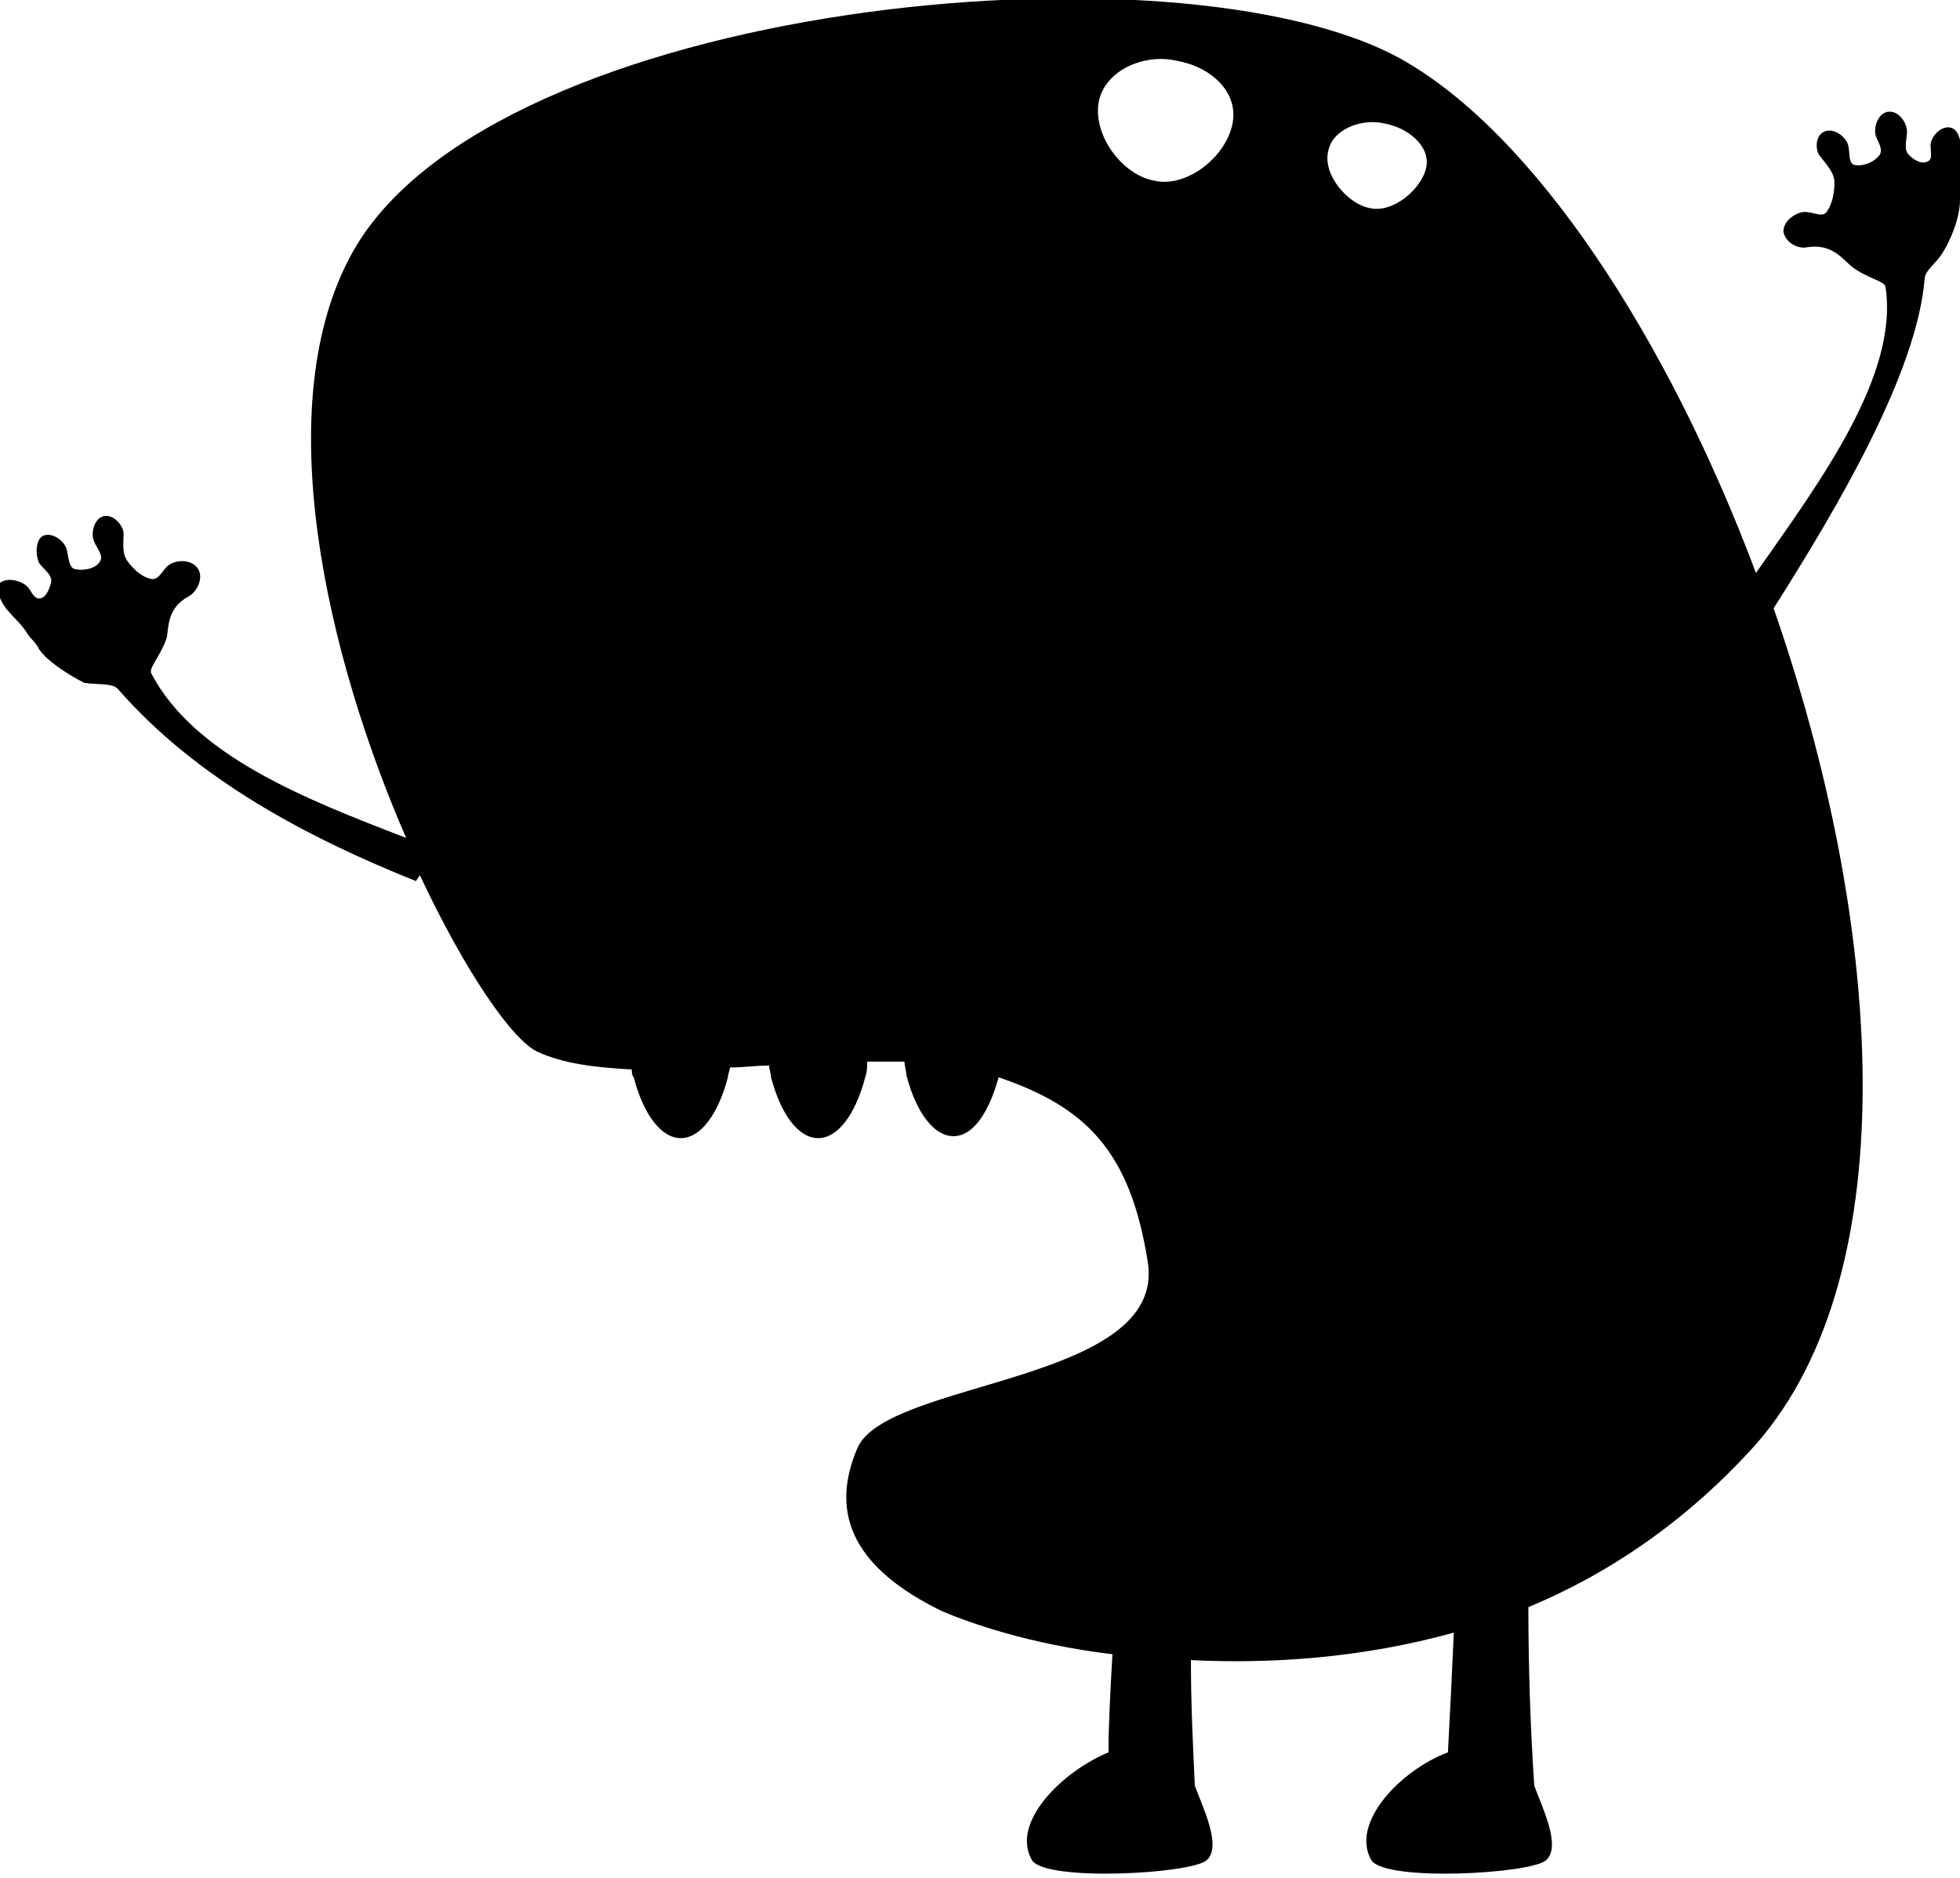 <?xml version="1.0" encoding="utf-8"?>
<!-- Generator: Adobe Illustrator 16.0.4, SVG Export Plug-In . SVG Version: 6.00 Build 0)  -->
<!DOCTYPE svg PUBLIC "-//W3C//DTD SVG 1.1//EN" "http://www.w3.org/Graphics/SVG/1.1/DTD/svg11.dtd">
<svg version="1.1" id="Layer_1" xmlns="http://www.w3.org/2000/svg" xmlns:xlink="http://www.w3.org/1999/xlink" x="0px" y="0px"
	 width="99.9px" height="95.7px" viewBox="0 0 99.9 95.7" enable-background="new 0 0 99.9 95.7" xml:space="preserve">
<path d="M99.4,6.5c-0.5-0.1-1,0.5-1,0.9c0,0.3,0.1,0.7-0.1,0.8c-0.3,0.2-0.7,0-1-0.3c-0.3-0.3-0.1-0.8-0.1-1.2c0-0.4-0.4-1.1-1-1
	c-0.5,0.1-0.7,0.8-0.6,1.2c0.1,0.3,0.4,0.7,0.2,1c-0.3,0.4-0.9,0.6-1.3,0.5c-0.3-0.1-0.2-0.6-0.3-1c-0.1-0.4-0.7-0.9-1.2-0.7
	c-0.5,0.2-0.5,1-0.2,1.3c0.3,0.4,0.7,0.8,0.7,1.3c0,0.5-0.1,1.1-0.4,1.5c-0.2,0.3-0.7,0-1.1,0c-0.4,0-1.1,0.4-1.1,1
	c0.1,0.6,0.8,0.9,1.2,0.8c1.3-0.2,1.8,0.6,2.3,1c0.8,0.6,1.6,0.7,1.7,1c0.7,4.5-3.3,9.9-6.6,14.6c-4.5-12-11.3-22.4-18.1-26.2
	c-11.4-6.3-46.2-2.9-53.4,9.8c-4.4,7.8-1.3,20.7,2.7,29.9c-5.2-2-10.8-4.2-13-8.4c-0.1-0.3,0.5-0.9,0.8-1.8C8.6,32,8.5,31,9.6,30.4
	c0.4-0.2,0.8-0.9,0.5-1.4c-0.3-0.5-1.1-0.5-1.5-0.2c-0.3,0.2-0.5,0.8-0.9,0.7c-0.5-0.1-0.9-0.5-1.2-0.9c-0.3-0.4-0.2-1-0.2-1.4
	c0-0.4-0.5-1-1-0.9c-0.5,0.1-0.7,0.9-0.5,1.3c0.1,0.3,0.5,0.7,0.3,1c-0.2,0.4-0.9,0.5-1.3,0.4c-0.3-0.1-0.3-0.6-0.4-1
	c-0.1-0.4-0.7-0.9-1.2-0.7c-0.4,0.2-0.4,1-0.2,1.4c0.2,0.3,0.7,0.6,0.6,1c-0.1,0.4-0.3,0.8-0.6,0.8c-0.3,0-0.4-0.4-0.6-0.6
	c-0.3-0.3-1-0.5-1.4-0.2c-0.3,0.4,0.1,1,0.3,1.3c0.5,0.6,0.8,0.8,1.1,1.3c0.2,0.3,0.4,0.4,0.6,0.8c0.5,0.7,1.7,1.4,2.3,1.7
	C5,34.9,5.7,34.8,6,35.1c4,4.6,9.7,7.6,15.2,9.8l0.2-0.3c2.3,4.9,4.7,8.4,6,9c1.3,0.6,2.9,0.8,4.8,0.9c0,0.1,0,0.3,0.1,0.4
	c0.5,1.9,1.4,3.1,2.4,3.1c1,0,1.9-1.2,2.4-3.1c0-0.2,0.1-0.3,0.1-0.5c0.7,0,1.3-0.1,2-0.1c0,0.2,0.1,0.4,0.1,0.6
	c0.5,1.9,1.4,3.1,2.4,3.1c1,0,1.9-1.2,2.4-3.1c0.1-0.3,0.1-0.5,0.1-0.8c0.7,0,1.3,0,1.9,0c0,0.2,0.1,0.5,0.1,0.7
	c0.5,1.9,1.4,3.1,2.4,3.1c1,0,1.8-1.2,2.3-3c4.4,1.5,6.7,3.7,7.6,9.4c1,6.2-13.3,6-14.8,9.5s0,6.2,4.3,8.3c1.4,0.6,4.5,1.7,8.7,2.2
	c-0.1,1.8-0.2,3.5-0.2,5c-2.4,1-5,3.6-3.9,5.5c0.7,1.1,8.1,0.7,8.9,0c0.8-0.7-0.2-2.7-0.6-3.8c-0.1-2.1-0.2-4.2-0.2-6.4
	c4.1,0.2,8.7-0.1,13.4-1.4c-0.1,2.2-0.2,4.3-0.3,6.1c-2.4,0.9-5,3.6-3.9,5.5c0.7,1.1,8.1,0.7,8.9,0c0.8-0.7-0.2-2.7-0.6-3.8
	c-0.2-3-0.3-6.1-0.3-9.1c4.1-1.7,8.1-4.4,11.6-8.3c7.8-8.9,6.4-26.8,0.9-42.6c3.3-5.2,7.3-12,7.7-16.8c0-0.4,0.6-0.8,0.9-1.3
	c0.4-0.6,0.9-1.8,0.9-2.7c0-0.4,0.1-0.6,0-1c0-0.6,0-0.9,0.1-1.7C99.9,7.3,99.9,6.6,99.4,6.5z M62.8,6.4c-0.4,1.7-2.4,3.2-4,2.8
	c-1.6-0.3-3.1-2.3-2.8-4c0.3-1.6,2.3-2.5,4-2.1C61.7,3.4,63.2,4.7,62.8,6.4z M72.7,8.5c-0.2,1.1-1.7,2.4-2.9,2.1
	c-1.1-0.2-2.4-1.7-2.1-2.9c0.2-1.1,1.7-1.7,2.9-1.4C71.7,6.5,72.9,7.4,72.7,8.5z"/>
</svg>
